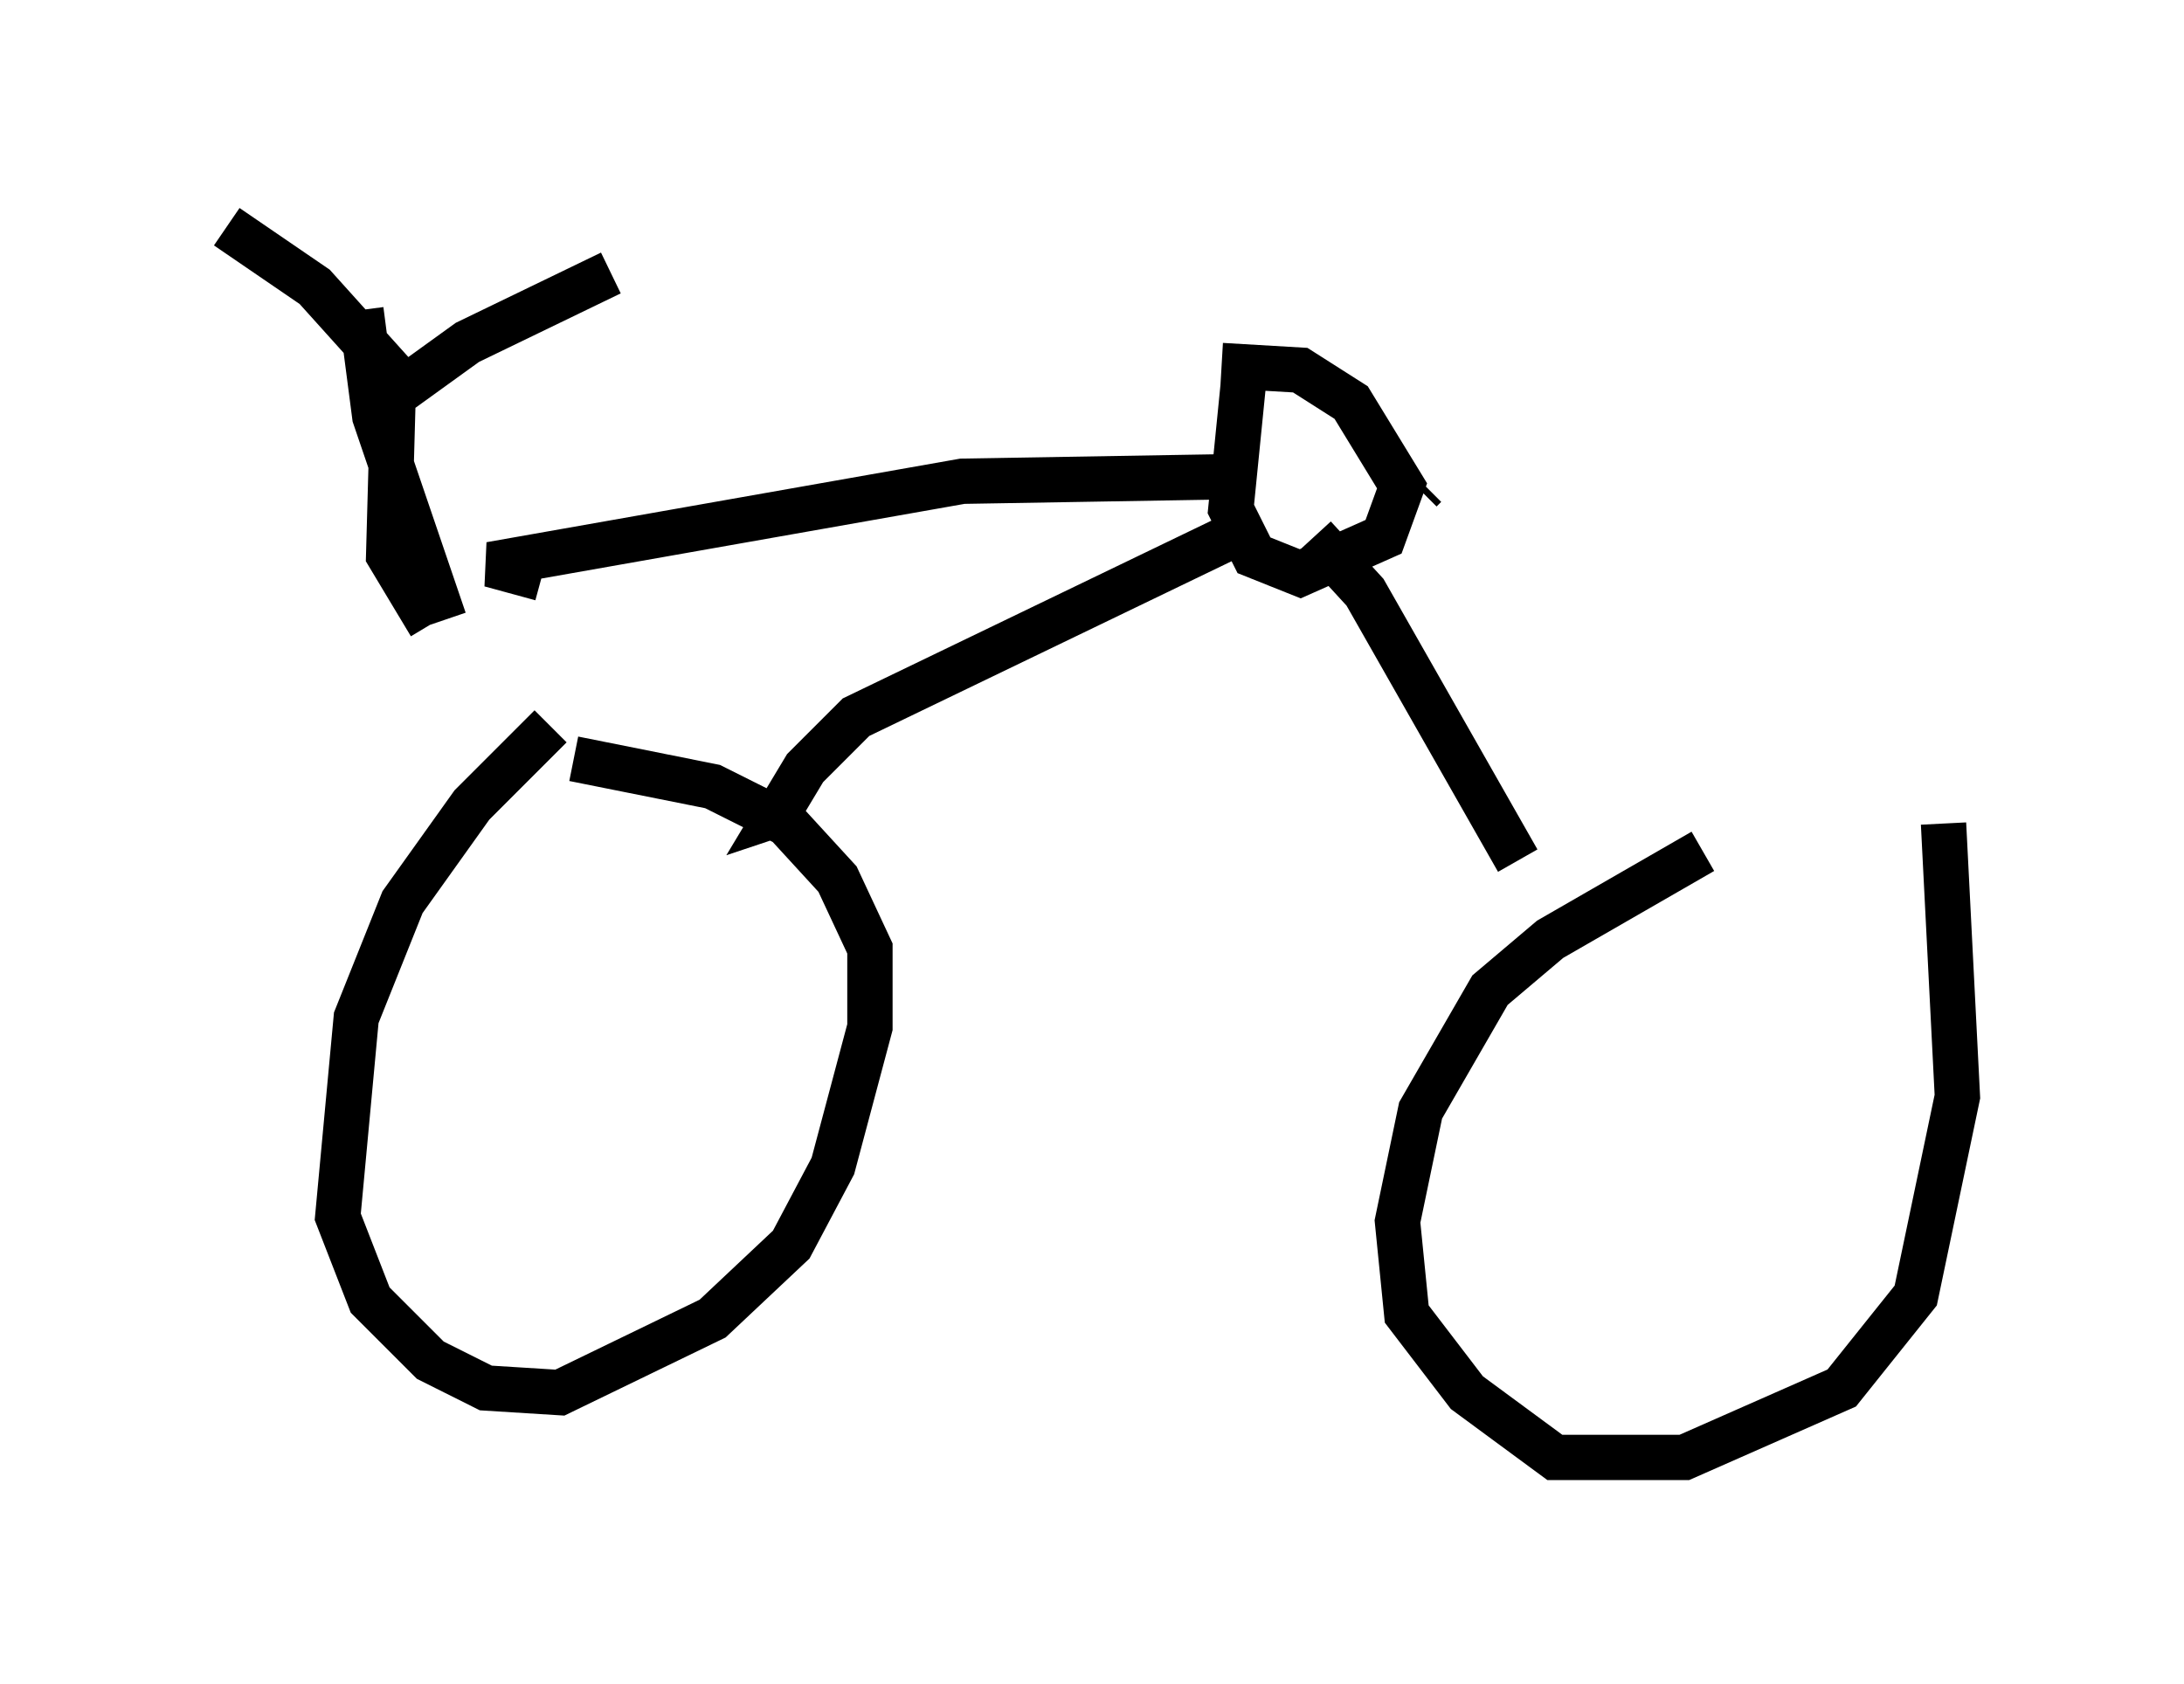 <?xml version="1.0" encoding="utf-8" ?>
<svg baseProfile="full" height="37.154" version="1.1" width="48.18" xmlns="http://www.w3.org/2000/svg" xmlns:ev="http://www.w3.org/2001/xml-events" xmlns:xlink="http://www.w3.org/1999/xlink"><defs /><rect fill="white" height="37.154" width="48.18" x="0" y="0" /><path d="M14.188, 15.413 m-2.042, 0.613 l-1.735, 1.735 -1.531, 2.144 l-1.021, 2.552 -0.408, 4.39 l0.715, 1.838 1.327, 1.327 l1.225, 0.613 1.633, 0.102 l3.369, -1.633 1.735, -1.633 l0.919, -1.735 0.817, -3.063 l0.0, -1.735 -0.715, -1.531 l-1.123, -1.225 -1.633, -0.817 l-3.063, -0.613 m24.909, 2.042 l-3.369, 1.94 -1.327, 1.123 l-1.531, 2.654 -0.51, 2.45 l0.204, 2.042 1.327, 1.735 l1.94, 1.429 2.858, 0.0 l3.471, -1.531 1.633, -2.042 l0.919, -4.39 -0.306, -6.023 m-34.402, -9.29 l1.838, -1.327 3.165, -1.531 m-4.696, 2.348 l-1.838, -2.042 -1.94, -1.327 m2.96, 1.838 l0.306, 2.348 1.531, 4.492 m-1.123, -5.104 l-0.102, 3.675 0.919, 1.531 m17.456, -5.717 l1.735, 0.102 1.123, 0.715 l1.123, 1.838 -0.408, 1.123 l-1.838, 0.817 -1.021, -0.408 l-0.51, -1.021 0.306, -3.063 m-0.204, 2.348 l-6.023, 0.102 -10.413, 1.838 l1.123, 0.306 m15.619, -1.123 l-8.677, 4.185 -1.123, 1.123 l-0.613, 1.021 0.306, -0.102 m11.536, -6.023 l1.123, 1.225 3.369, 5.921 m-2.042, -8.269 l-0.102, 0.102 " fill="none" stroke="black" stroke-width="1" /></svg>